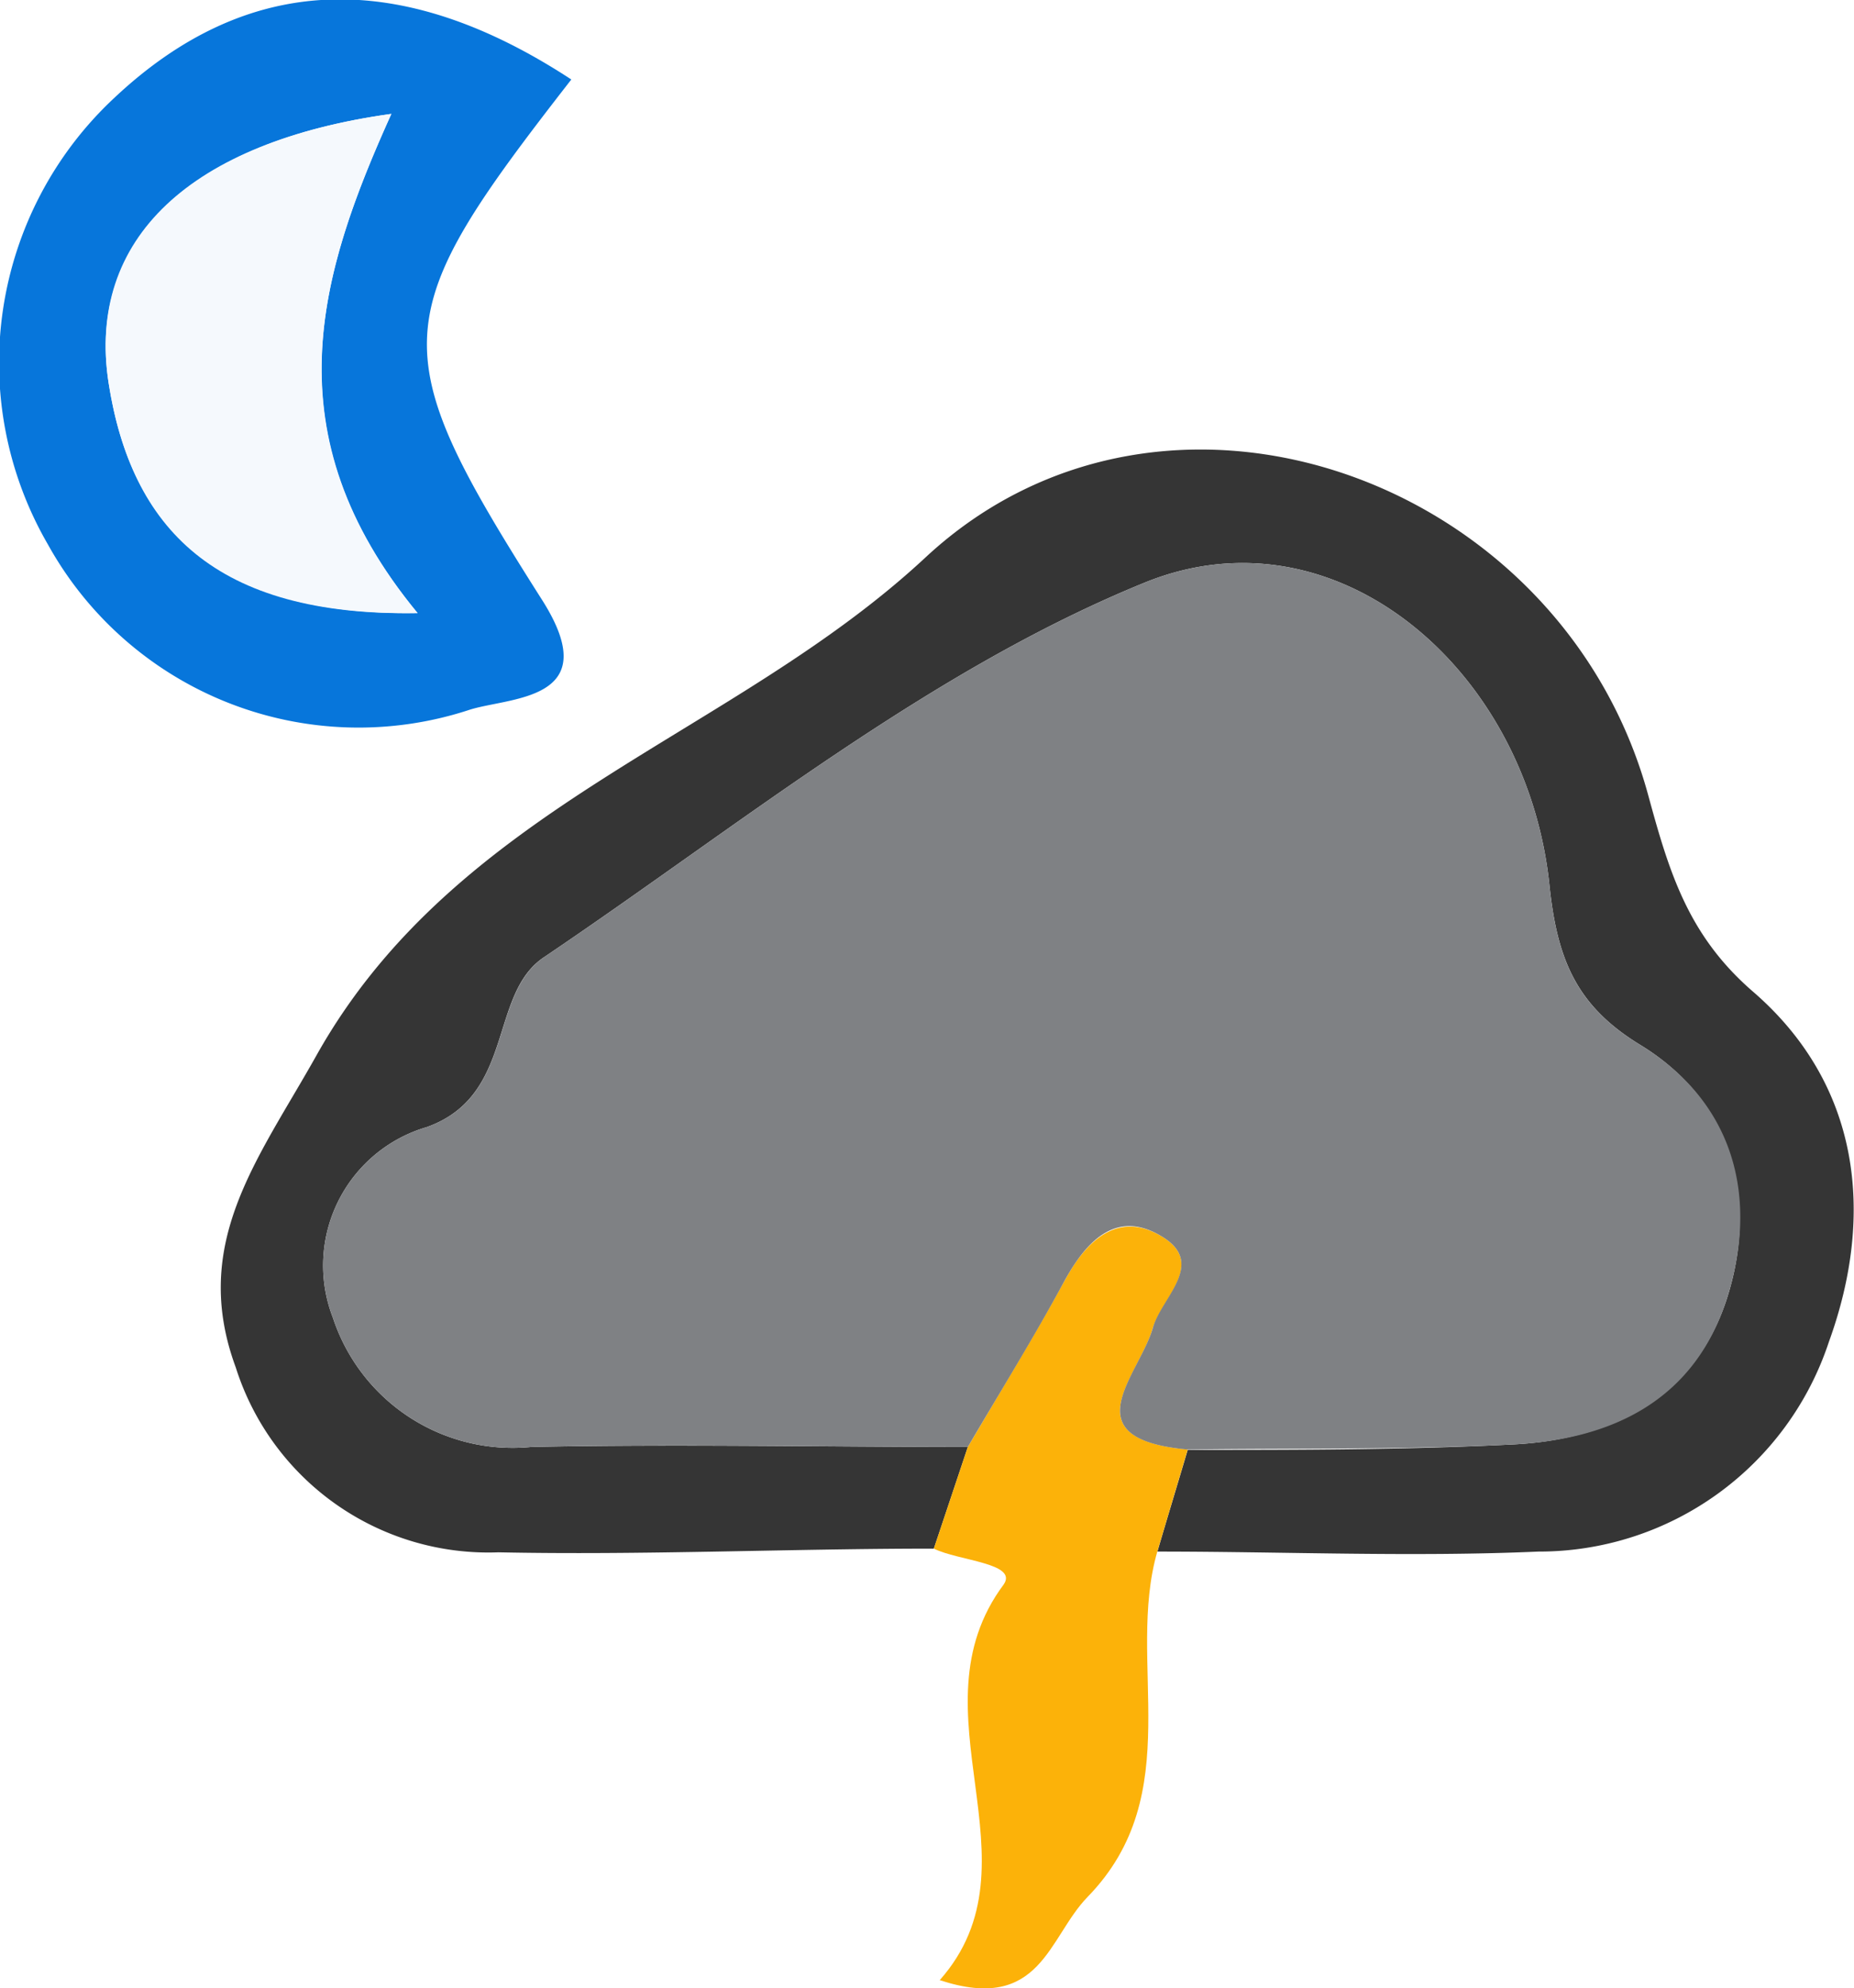 <svg id="_386" data-name="386" xmlns="http://www.w3.org/2000/svg" viewBox="0 0 50.17 53.77"><title>386</title><path d="M-474.6,534.3c-3.92,0-7.85.18-11.78.1a7.17,7.17,0,0,1-7.11-5c-1.24-3.36.61-5.63,2.19-8.45,3.8-6.76,11.27-8.61,16.48-13.46,6.46-6,17.2-2.18,19.55,6.43.57,2.09,1.08,3.8,2.84,5.32,2.89,2.5,3.31,6,2.05,9.47a8.26,8.26,0,0,1-7.86,5.67c-3.43.15-6.87,0-10.31,0,.27-.92.55-1.84.82-2.75,3,0,5.91,0,8.85-.15,2.64-.14,4.88-1.31,5.73-3.91s.24-5.32-2.33-6.89c-1.74-1.06-2.25-2.32-2.46-4.31-.6-5.84-5.77-10.29-10.94-8.2-5.83,2.37-10.95,6.55-16.26,10.13-1.52,1-.78,3.74-3.18,4.6a3.9,3.9,0,0,0-2.54,5.16,5.12,5.12,0,0,0,5.37,3.49c3.93-.08,7.87,0,11.81,0Z" transform="translate(499.87 -492.42)" style="fill:#353535"/><path d="M-484.41,494.57c-5,6.42-5.13,7.25-.8,14.06,1.78,2.79-.92,2.63-2,3a9.61,9.61,0,0,1-11.36-4.48,9.79,9.79,0,0,1,1.79-12.08Q-491.39,490-484.41,494.57ZM-488.57,509c-4-4.83-2.68-9.13-.71-13.5-5.42.75-8.25,3.43-7.65,7.28S-494.07,509.08-488.57,509Z" transform="translate(499.87 -492.42)" style="fill:#0776db"/><path d="M-474.6,534.3l.92-2.75c.88-1.5,1.8-3,2.62-4.5.61-1.13,1.48-1.9,2.65-1.18s0,1.64-.26,2.45c-.37,1.32-2.26,3,.94,3.3-.27.91-.55,1.83-.82,2.75-.87,3,.84,6.55-1.89,9.35-1.07,1.1-1.26,3.15-4,2.25,2.83-3.2-.84-7.25,1.73-10.7C-472.31,534.69-473.94,534.63-474.6,534.3Z" transform="translate(499.87 -492.42)" style="fill:#fcb209"/><path d="M-467.73,531.62c-3.2-.29-1.31-2-.94-3.3.23-.81,1.44-1.72.26-2.45s-2,0-2.65,1.18c-.82,1.52-1.74,3-2.62,4.5-3.94,0-7.88-.09-11.81,0a5.12,5.12,0,0,1-5.37-3.49,3.9,3.9,0,0,1,2.54-5.16c2.4-.86,1.66-3.58,3.18-4.6,5.31-3.58,10.43-7.76,16.26-10.13,5.17-2.09,10.34,2.36,10.94,8.2.21,2,.72,3.25,2.46,4.31,2.57,1.57,3.21,4.17,2.33,6.89s-3.09,3.77-5.73,3.91C-461.82,531.63-464.78,531.58-467.73,531.62Z" transform="translate(499.87 -492.42)" style="fill:#7f8184"/><path d="M-488.57,509c-5.5.1-7.75-2.31-8.36-6.22s2.23-6.53,7.65-7.28C-491.25,499.85-492.56,504.15-488.57,509Z" transform="translate(499.87 -492.42)" style="fill:#f5f9fd"/></svg>